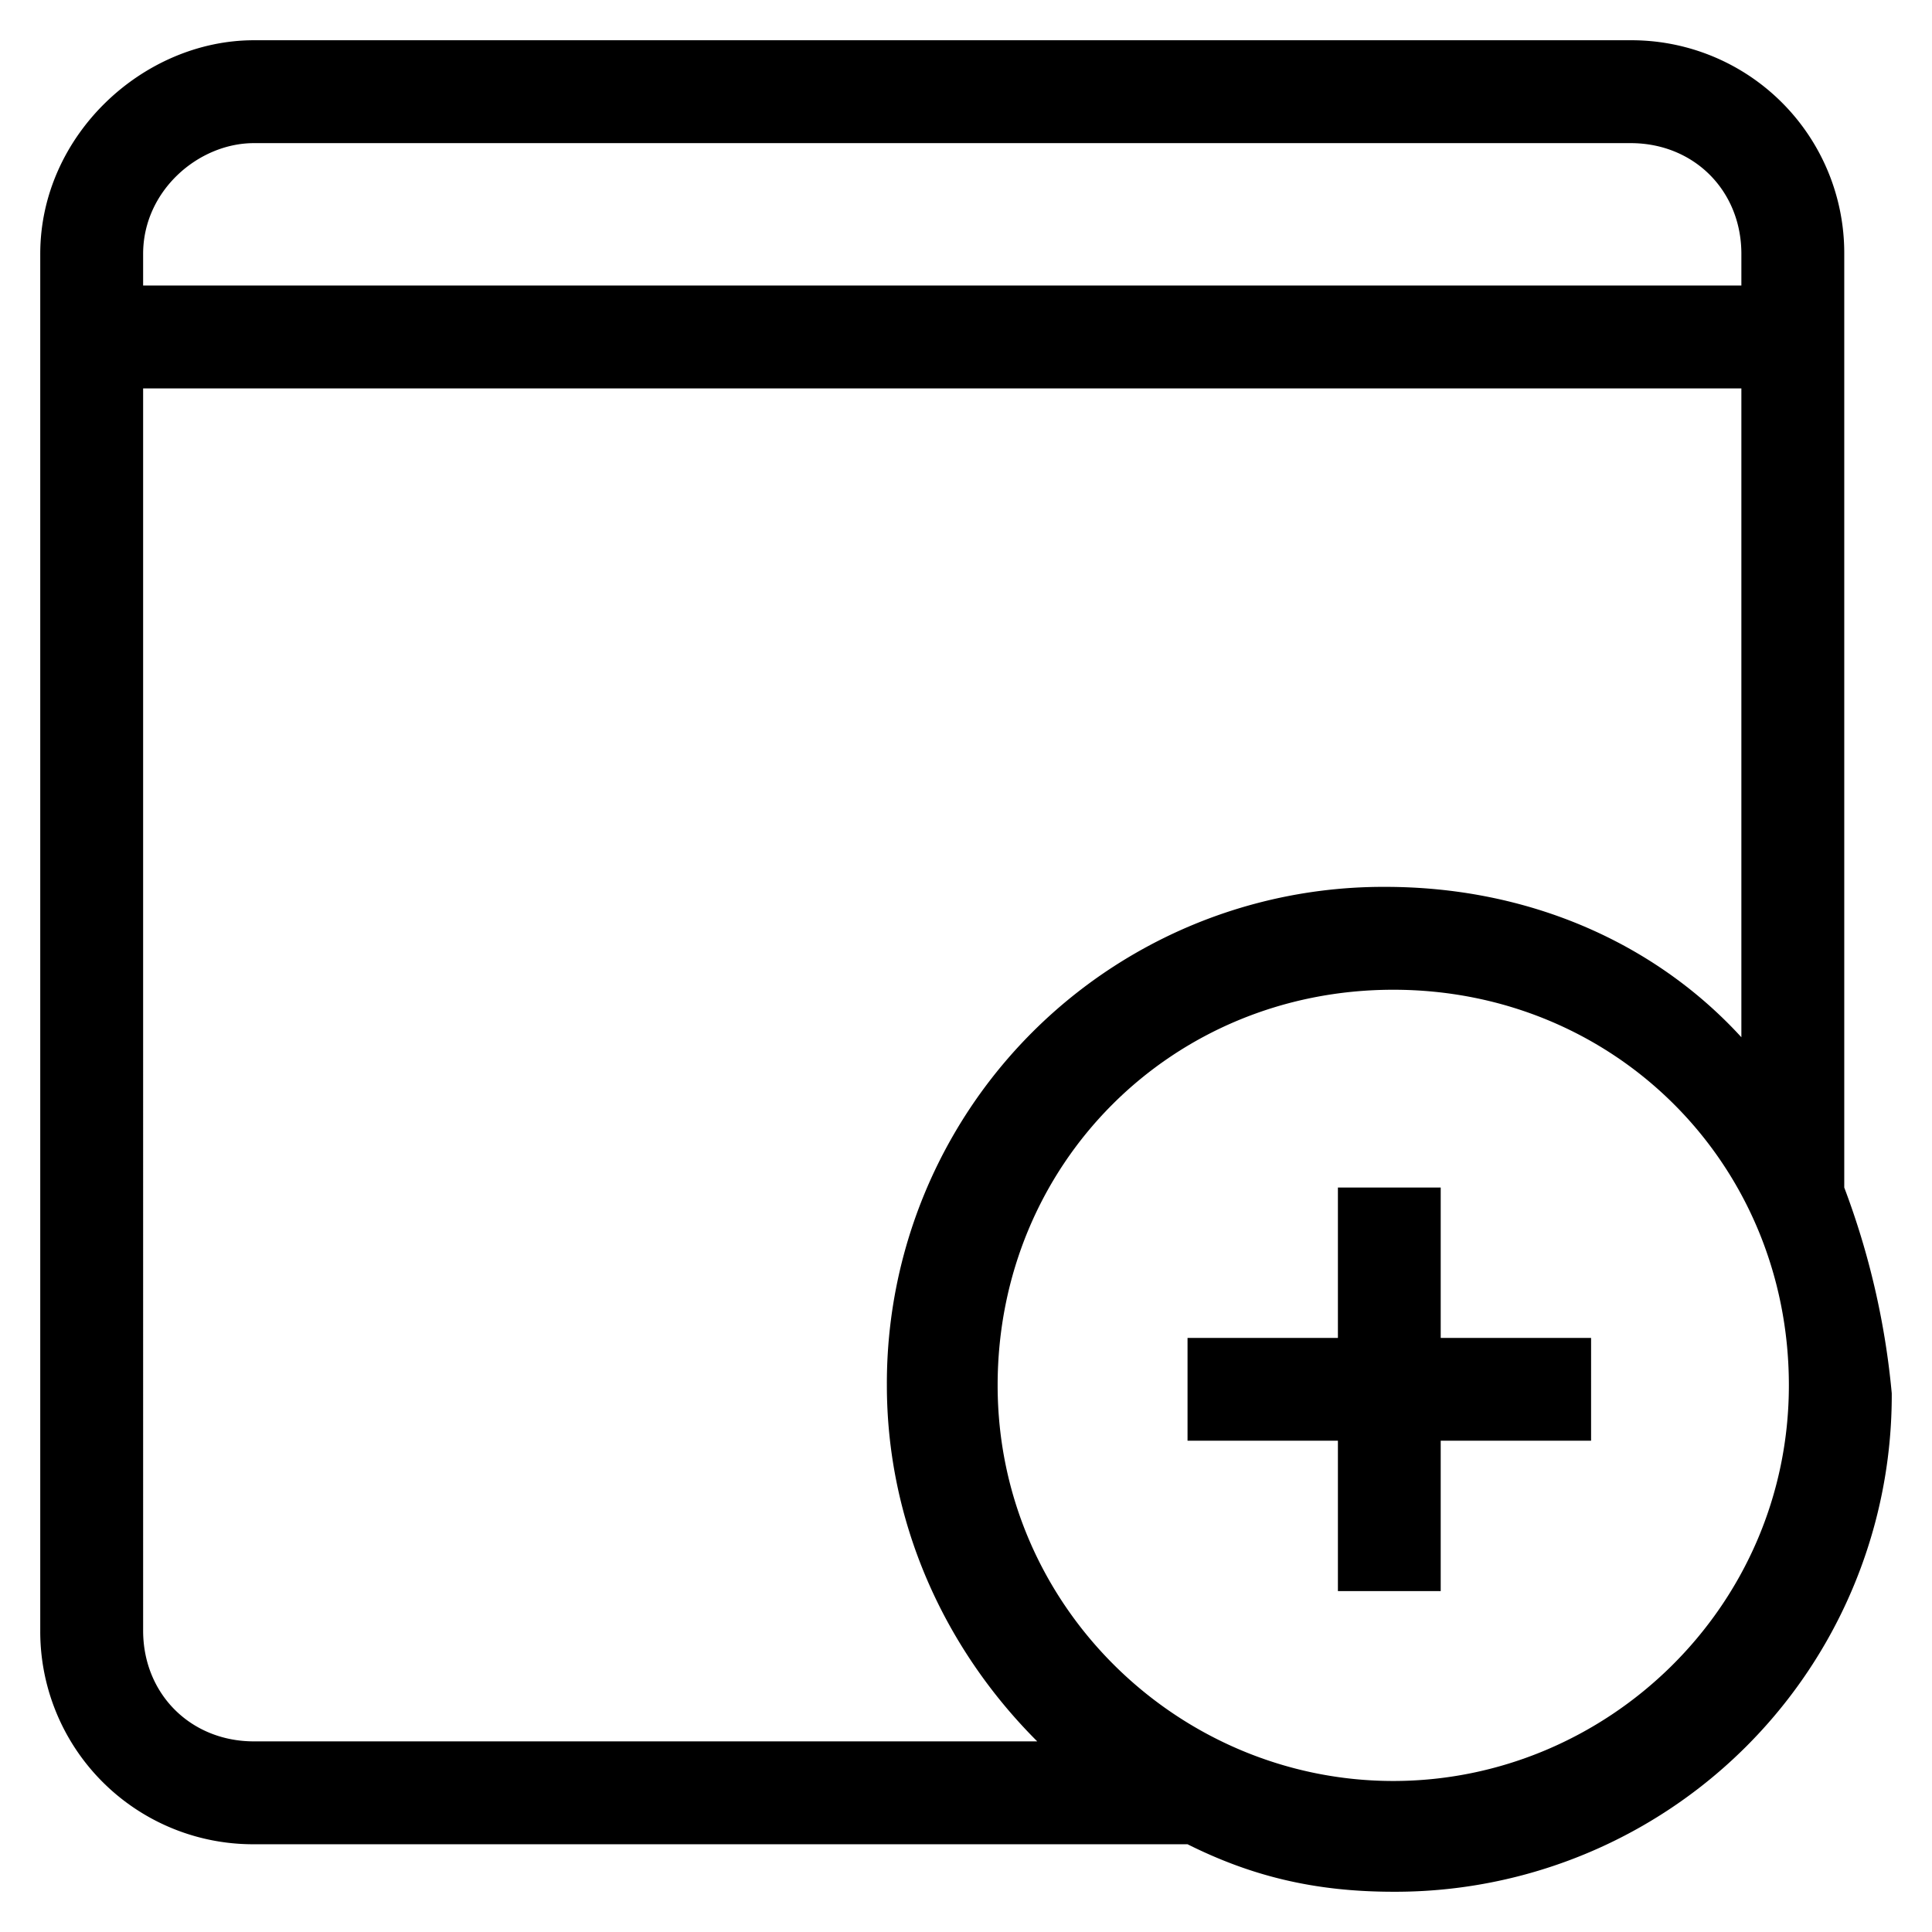 <svg xmlns="http://www.w3.org/2000/svg" width="24" height="24" viewBox="0 0 24 24" id="Vlt-icon-app-plus"><path fill="#000" fill-rule="nonzero" d="M22.91 14.752V3.154A2.643 2.643 0 0 0 20.256.5H3.154C1.778.5.5 1.68.5 3.154v17.102a2.643 2.643 0 0 0 2.654 2.654h11.598c.786.393 1.573.59 2.556.59a6.167 6.167 0 0 0 6.192-6.192 9.753 9.753 0 0 0-.59-2.556zM3.154 1.778h17.102c.787 0 1.376.59 1.376 1.376v.393H1.778v-.393c0-.786.688-1.376 1.376-1.376zm0 19.854c-.786 0-1.376-.59-1.376-1.376V4.825h19.854v8.06c-1.08-1.18-2.653-1.868-4.423-1.868a6.167 6.167 0 0 0-6.192 6.192c0 1.671.688 3.244 1.868 4.423H3.154zm14.154.492c-2.654 0-4.915-2.162-4.915-4.915 0-2.752 2.163-4.914 4.915-4.914 2.752 0 4.914 2.162 4.914 4.914 0 2.753-2.26 4.915-4.914 4.915zm.59-7.372H16.62v1.868h-1.868v1.277h1.868v1.868h1.277v-1.868h1.868V16.62h-1.868v-1.868z"/></svg>